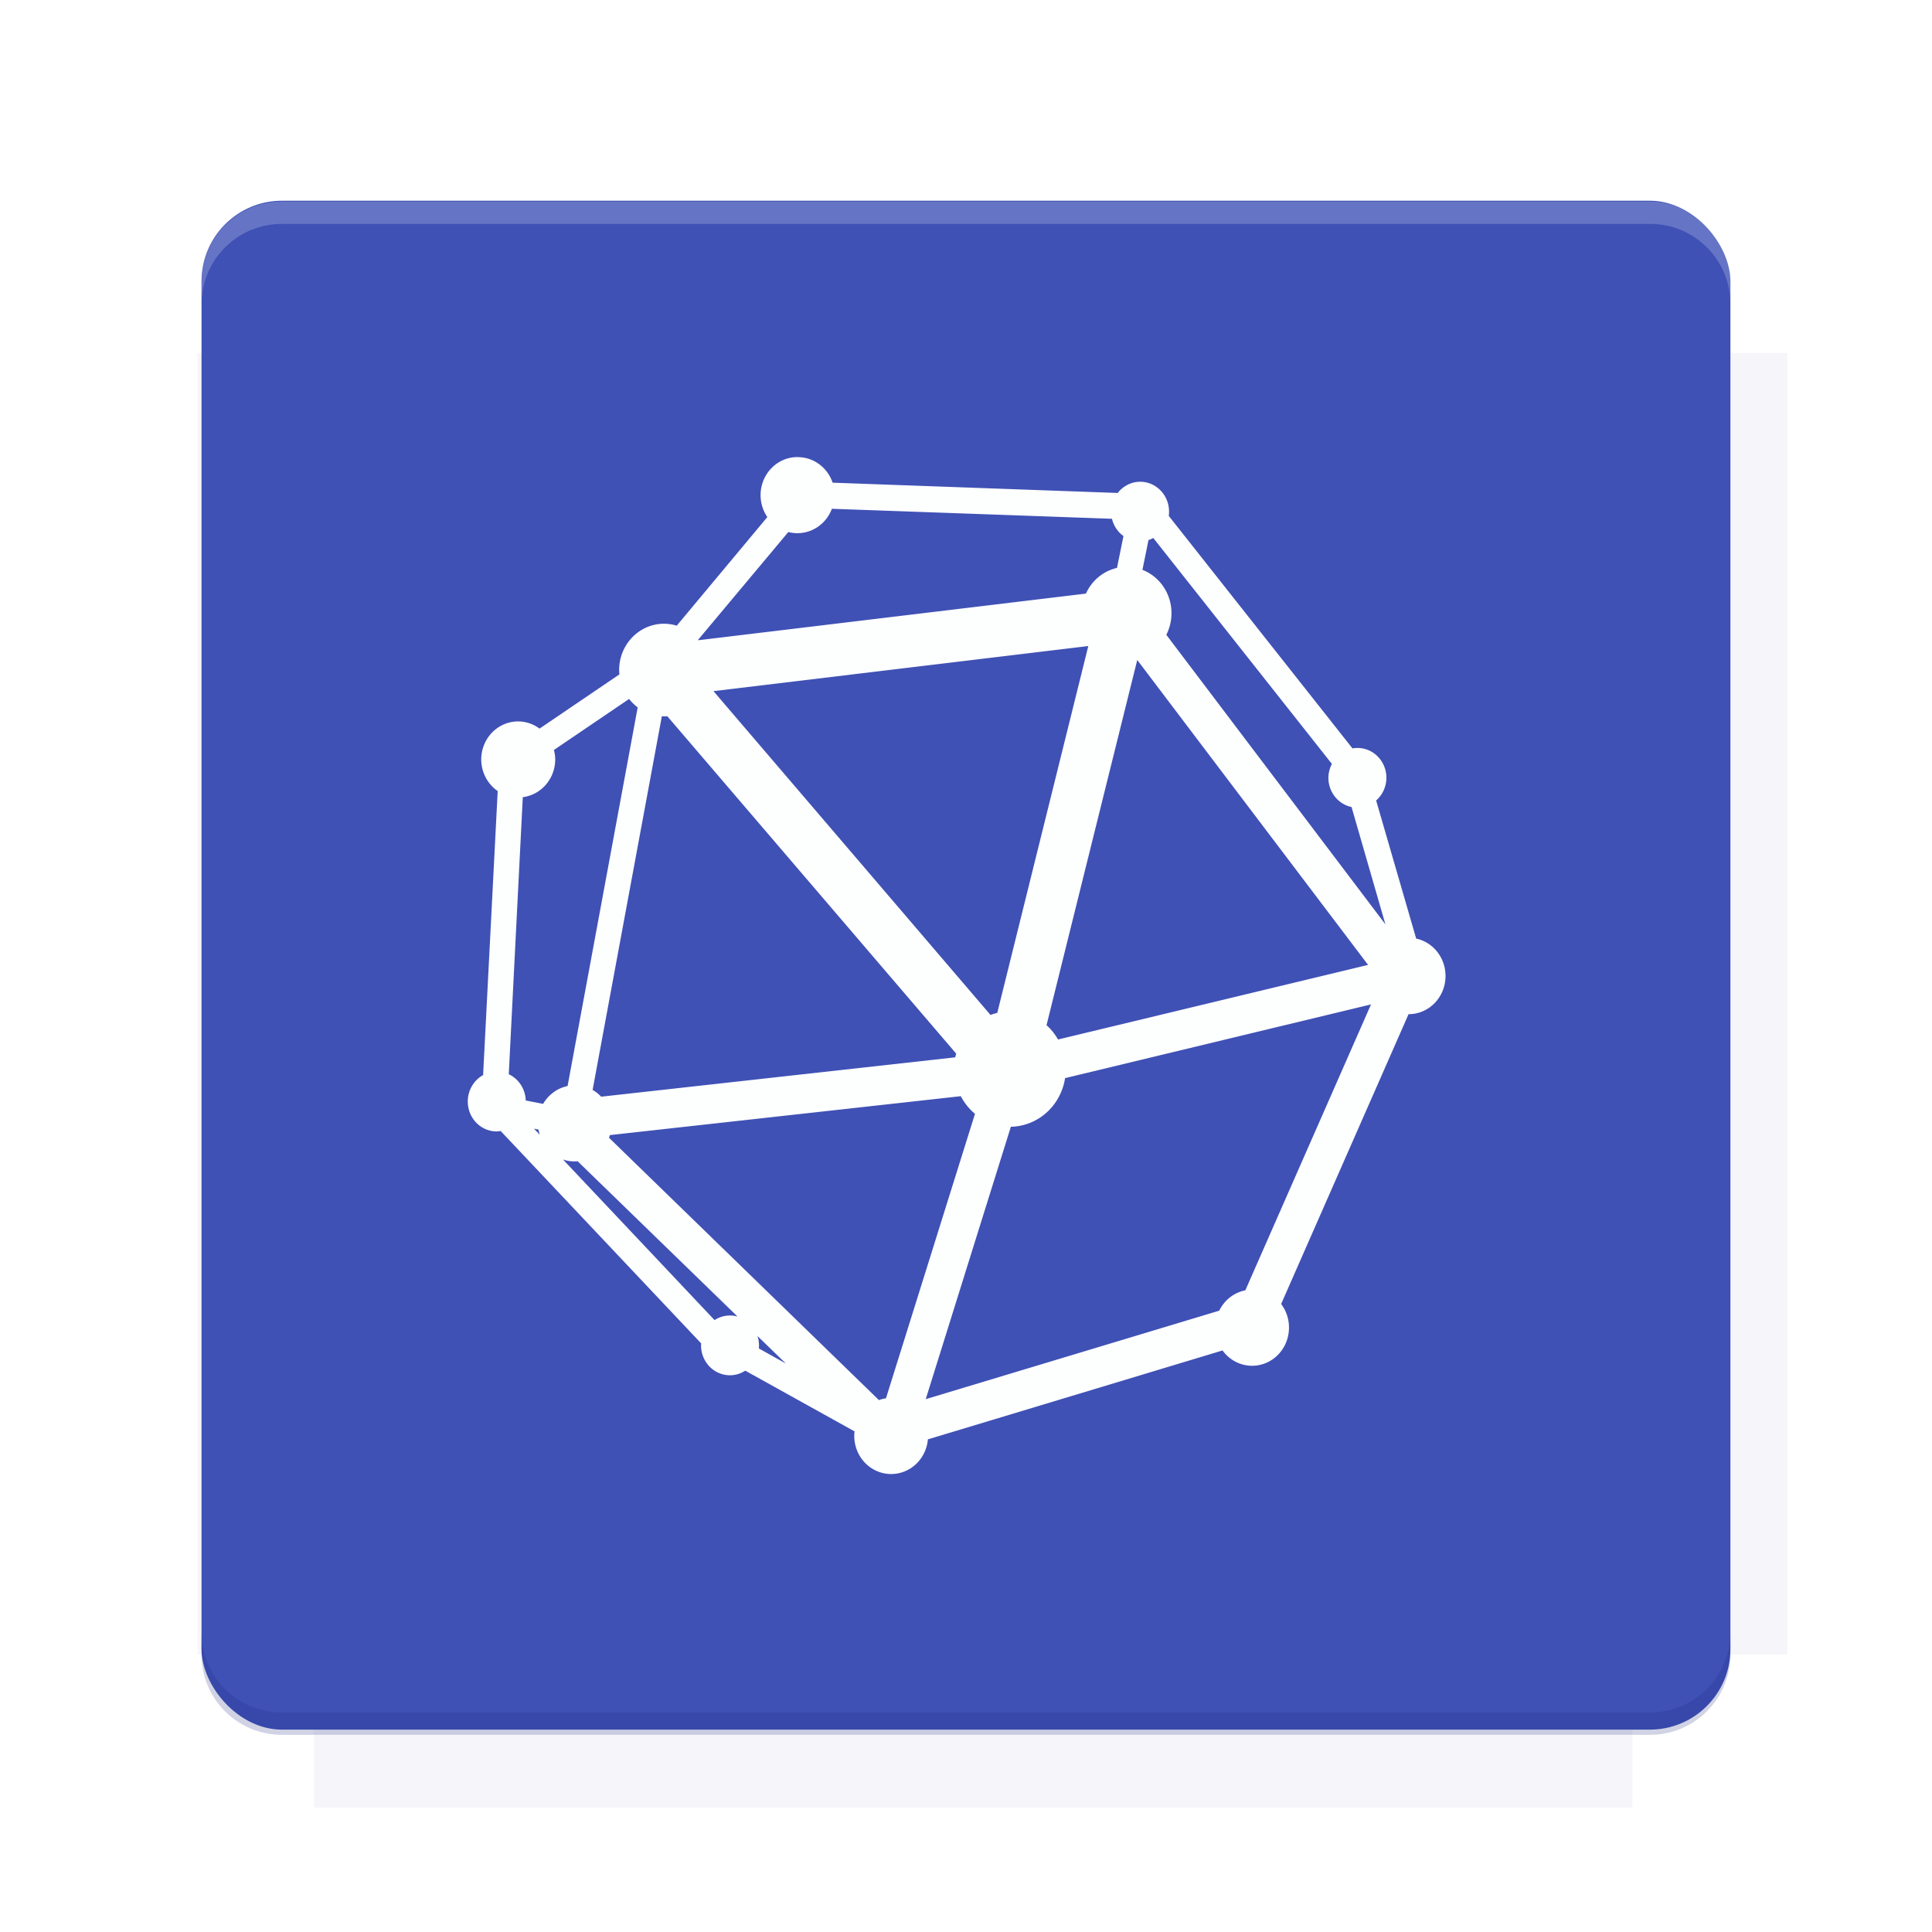 <?xml version="1.0" encoding="UTF-8"?>
<svg version="1.1" viewBox="0 0 26.95 26.95" xmlns="http://www.w3.org/2000/svg">
    <defs>
        <filter id="filter6206-7" color-interpolation-filters="sRGB">
            <feGaussianBlur stdDeviation="0.658"/>
        </filter>
    </defs>
    <g transform="translate(0 -1025.4)">
        <path transform="matrix(1.011 0 0 .998 -.088 2.579)" d="m4.418 1028.2v1.605h-1.605v18.192h1.605v2.14h18.192v-2.14h2.14v-18.192h-2.14v-1.605h-18.192z" fill="#1a237e" filter="url(#filter6206-7)" opacity=".2"/>
        <rect x="2.811" y="1028.2" width="21.327" height="21.327" rx="1.123" ry="1.123" fill="#3f51b5"/>
        <g transform="translate(-20.925 990.46)">
            <path d="m0 0h48v48h-48z" fill="none"/>
            <g transform="matrix(.336 0 0 .336 1.434 68.477)">
                <path d="m0 0h48v48h-48z" fill="none"/>
            </g>
            <g transform="matrix(.372 0 0 .372 36.377 59.287)">
                <path d="m0 0h48v48h-48z" fill="none"/>
                <g transform="matrix(2.689 0 0 2.689 -77.724 -45.422)">
                    <path d="m0 0h48v48h-48z" fill="none"/>
                </g>
            </g>
        </g>
        <path transform="translate(0 1025.4)" d="m3.934 2.811c-0.622 0-1.123 0.501-1.123 1.123v0.312c0-0.622 0.501-1.123 1.123-1.123h19.082c0.622 0 1.123 0.501 1.123 1.123v-0.312c0-0.622-0.501-1.123-1.123-1.123h-19.082z" fill="#fff" opacity=".2"/>
        <rect x="120" y="512.36" width="40" height="40" fill="none"/>
        <rect x="120" y="592.36" width="40" height="40" fill="none"/>
        <rect x="120" y="632.36" width="40" height="40" fill="none"/>
        <rect x="120" y="552.36" width="40" height="40" fill="none"/>
        <rect x="120" y="672.36" width="40" height="40" fill="none"/>
        <rect x="200" y="512.36" width="40" height="40" fill="none"/>
        <rect x="200" y="592.36" width="40" height="40" fill="none"/>
        <rect x="200" y="632.36" width="40" height="40" fill="none"/>
        <rect x="200" y="552.36" width="40" height="40" fill="none"/>
        <rect x="200" y="672.36" width="40" height="40" fill="none"/>
        <rect x="280" y="512.36" width="40" height="40" fill="none"/>
        <rect x="280" y="592.36" width="40" height="40" fill="none"/>
        <rect x="280" y="632.36" width="40" height="40" fill="none"/>
        <rect x="280" y="552.36" width="40" height="40" fill="none"/>
        <rect x="280" y="672.36" width="40" height="40" fill="none"/>
        <rect x="160" y="512.36" width="40" height="40" fill="none"/>
        <rect x="160" y="592.36" width="40" height="40" fill="none"/>
        <rect x="160" y="632.36" width="40" height="40" fill="none"/>
        <rect x="160" y="552.36" width="40" height="40" fill="none"/>
        <rect x="160" y="672.36" width="40" height="40" fill="none"/>
        <rect x="240" y="512.36" width="40" height="40" fill="none"/>
        <rect x="240" y="592.36" width="40" height="40" fill="none"/>
        <rect x="240" y="632.36" width="40" height="40" fill="none"/>
        <rect x="240" y="552.36" width="40" height="40" fill="none"/>
        <rect x="240" y="672.36" width="40" height="40" fill="none"/>
        <rect x="120" y="712.36" width="40" height="40" fill="none"/>
        <rect x="200" y="712.36" width="40" height="40" fill="none"/>
        <rect x="280" y="712.36" width="40" height="40" fill="none"/>
        <rect x="160" y="712.36" width="40" height="40" fill="none"/>
        <rect x="240" y="712.36" width="40" height="40" fill="none"/>
        <rect x="320" y="552.36" width="40" height="40" fill="none"/>
        <rect x="320" y="592.36" width="40" height="40" fill="none"/>
        <rect x="320" y="672.36" width="40" height="40" fill="none"/>
        <rect x="320" y="512.36" width="40" height="40" fill="none"/>
        <rect x="320" y="632.36" width="40" height="40" fill="none"/>
        <rect x="320" y="712.36" width="40" height="40" fill="none"/>
        <rect x="150" y="542.36" width="180" height="180" fill="none"/>
        <g transform="matrix(.373 0 0 .373 4.438 1028.8)">
            <path d="m0 0h48v48h-48z" fill="none"/>
        </g>
        <g transform="matrix(.365 0 0 .365 4.815 1028.8)">
            <path d="m0 0h48v48h-48z" fill="none"/>
        </g>
        <g transform="matrix(.416 0 0 .416 79.055 989.88)">
            <g transform="matrix(.062 0 0 .062 -26.473 173.71)">
                <g transform="matrix(38.618 0 0 38.618 13804 -12696)">
                    <g transform="matrix(.714 0 0 .714 -375.49 176.57)">
                        <path transform="matrix(1.4 0 0 1.4 525.63 -247.17)" d="m490.56 95.75c-121.72 0.185-342.34 0.091-468.16 0.094-1.555 6.974-2.406 14.232-2.406 21.688v76.344c139.06 0.494 331.32 0.255 472.97 0.25v-76.594c0-7.487-0.839-14.78-2.406-21.781zm-307.19 197.94c-52.495-3e-3 -106.38 0.12-163.38 0.375v92.844c191.76-0.263 282.43-0.093 472.97-0.219v-92.25c-109.29-0.355-208.43-0.744-309.59-0.75z" opacity="0"/>
                    </g>
                </g>
            </g>
        </g>
        <path d="m23.015 1049.6c0.622 0 1.123-0.501 1.123-1.123v-0.312c0 0.622-0.501 1.123-1.123 1.123h-19.082c-0.622 0-1.123-0.501-1.123-1.123v0.312c0 0.622 0.501 1.123 1.123 1.123h19.082z" fill="#1a237e" opacity=".2"/>
    </g>
    <g transform="matrix(.121 0 0 .121 32.437 14.081)">
        <g transform="matrix(.73 0 0 .754 -1299.1 -1759.6)">
            <path transform="matrix(11.355 0 0 10.998 1410.5 2178.8)" d="m11.256 6.404a0.513 0.53 0 0 0-0.514 0.529 0.513 0.53 0 0 0 0.094 0.305l-1.26 1.51a0.624 0.644 0 0 0-0.178-0.027 0.624 0.644 0 0 0-0.623 0.645 0.624 0.644 0 0 0 0.004 0.059l-1.111 0.754a0.513 0.53 0 0 0-0.297-0.1 0.513 0.53 0 0 0-0.514 0.529 0.513 0.53 0 0 0 0.229 0.439l-0.203 3.949a0.402 0.415 0 0 0-0.213 0.367 0.402 0.415 0 0 0 0.402 0.416 0.402 0.415 0 0 0 0.055-0.006l2.789 2.953a0.402 0.415 0 0 0-0.002 0.027 0.402 0.415 0 0 0 0.402 0.416 0.402 0.415 0 0 0 0.213-0.064l1.52 0.844a0.513 0.53 0 0 0-0.004 0.064 0.513 0.53 0 0 0 0.514 0.529 0.513 0.53 0 0 0 0.51-0.482l4.098-1.236a0.513 0.53 0 0 0 0.412 0.213 0.513 0.53 0 0 0 0.512-0.529 0.513 0.53 0 0 0-0.109-0.33l1.772-4.029a0.513 0.53 0 0 1 0.002 0 0.513 0.53 0 0 0 0.512-0.531 0.513 0.53 0 0 0-0.408-0.52l-0.557-1.92a0.402 0.415 0 0 0 0.143-0.316 0.402 0.415 0 0 0-0.402-0.414 0.402 0.415 0 0 0-0.07 0.006l-2.555-3.232a0.402 0.415 0 0 0 0.004-0.059 0.402 0.415 0 0 0-0.402-0.416 0.402 0.415 0 0 0-0.312 0.156l-3.965-0.143a0.513 0.53 0 0 0-0.484-0.355zm0.479 0.719 3.894 0.139a0.402 0.415 0 0 0 0.16 0.24l-0.09 0.443a0.624 0.644 0 0 0-0.432 0.357l-5.389 0.648a0.624 0.644 0 0 0-0.006-0.004l1.256-1.5a0.513 0.53 0 0 0 0.127 0.016 0.513 0.53 0 0 0 0.479-0.34zm4.469 0.406 2.484 3.141a0.402 0.415 0 0 0-0.049 0.191 0.402 0.415 0 0 0 0.322 0.408l0.471 1.631-3.047-4.025a0.624 0.644 0 0 0 0.072-0.301 0.624 0.644 0 0 0-0.404-0.602l0.084-0.414a0.402 0.415 0 0 0 0.066-0.029zm-0.904 1.502-1.266 5.1a0.778 0.803 0 0 0-0.094 0.029l-3.853-4.502 5.213-0.627zm0.68 0.193 3.211 4.24-4.312 1.037a0.778 0.803 0 0 0-0.16-0.199l1.262-5.078zm-7.066 0.543a0.624 0.644 0 0 0 0.119 0.117l-0.975 5.264a0.513 0.53 0 0 0-0.34 0.248l-0.242-0.047a0.402 0.415 0 0 0-0.236-0.365l0.195-3.852a0.513 0.53 0 0 0 0.451-0.525 0.513 0.53 0 0 0-0.018-0.131l1.045-0.709zm0.455 0.24a0.624 0.644 0 0 0 0.031 0.002 0.624 0.644 0 0 0 0.045-0.002l4.018 4.691a0.778 0.803 0 0 0-0.014 0.051l-4.924 0.547a0.513 0.53 0 0 0-0.119-0.094l0.963-5.195zm9.863 4.006-1.748 3.975a0.513 0.53 0 0 0-0.363 0.283l-4.082 1.23 1.184-3.787a0.778 0.803 0 0 0 0.754-0.676l4.256-1.025zm-5.705 1.277a0.778 0.803 0 0 0 0.197 0.244l-1.238 3.955a0.513 0.53 0 0 0-0.098 0.025l-3.754-3.647a0.513 0.53 0 0 0 0.012-0.037l4.881-0.541zm-5.936 0.451 0.062 0.012a0.513 0.53 0 0 0 0.018 0.072l-0.08-0.084zm0.402 0.428a0.513 0.53 0 0 0 0.166 0.027 0.513 0.53 0 0 0 0.039-0.002l2.223 2.158a0.402 0.415 0 0 0-0.104-0.014 0.402 0.415 0 0 0-0.215 0.064l-2.109-2.234zm2.705 2.453 0.395 0.383-0.375-0.209a0.402 0.415 0 0 0 0.002-0.043 0.402 0.415 0 0 0-0.021-0.131z" fill="#fff" opacity=".99" stroke-width=".087"/>
        </g>
    </g>
    <g display="none" fill="none">
        <rect transform="rotate(90)" x="7.334" y="-19.616" width="12.282" height="12.282" display="inline" stroke="#000" stroke-width=".066"/>
        <rect x="6.773" y="8.112" width="13.405" height="10.726" stroke="#5261ff" stroke-linecap="round" stroke-linejoin="round" stroke-width=".065"/>
        <rect transform="rotate(90)" x="6.773" y="-18.838" width="13.405" height="10.726" display="inline" stroke="#0f0" stroke-linecap="round" stroke-linejoin="round" stroke-width=".065"/>
    </g>
</svg>
